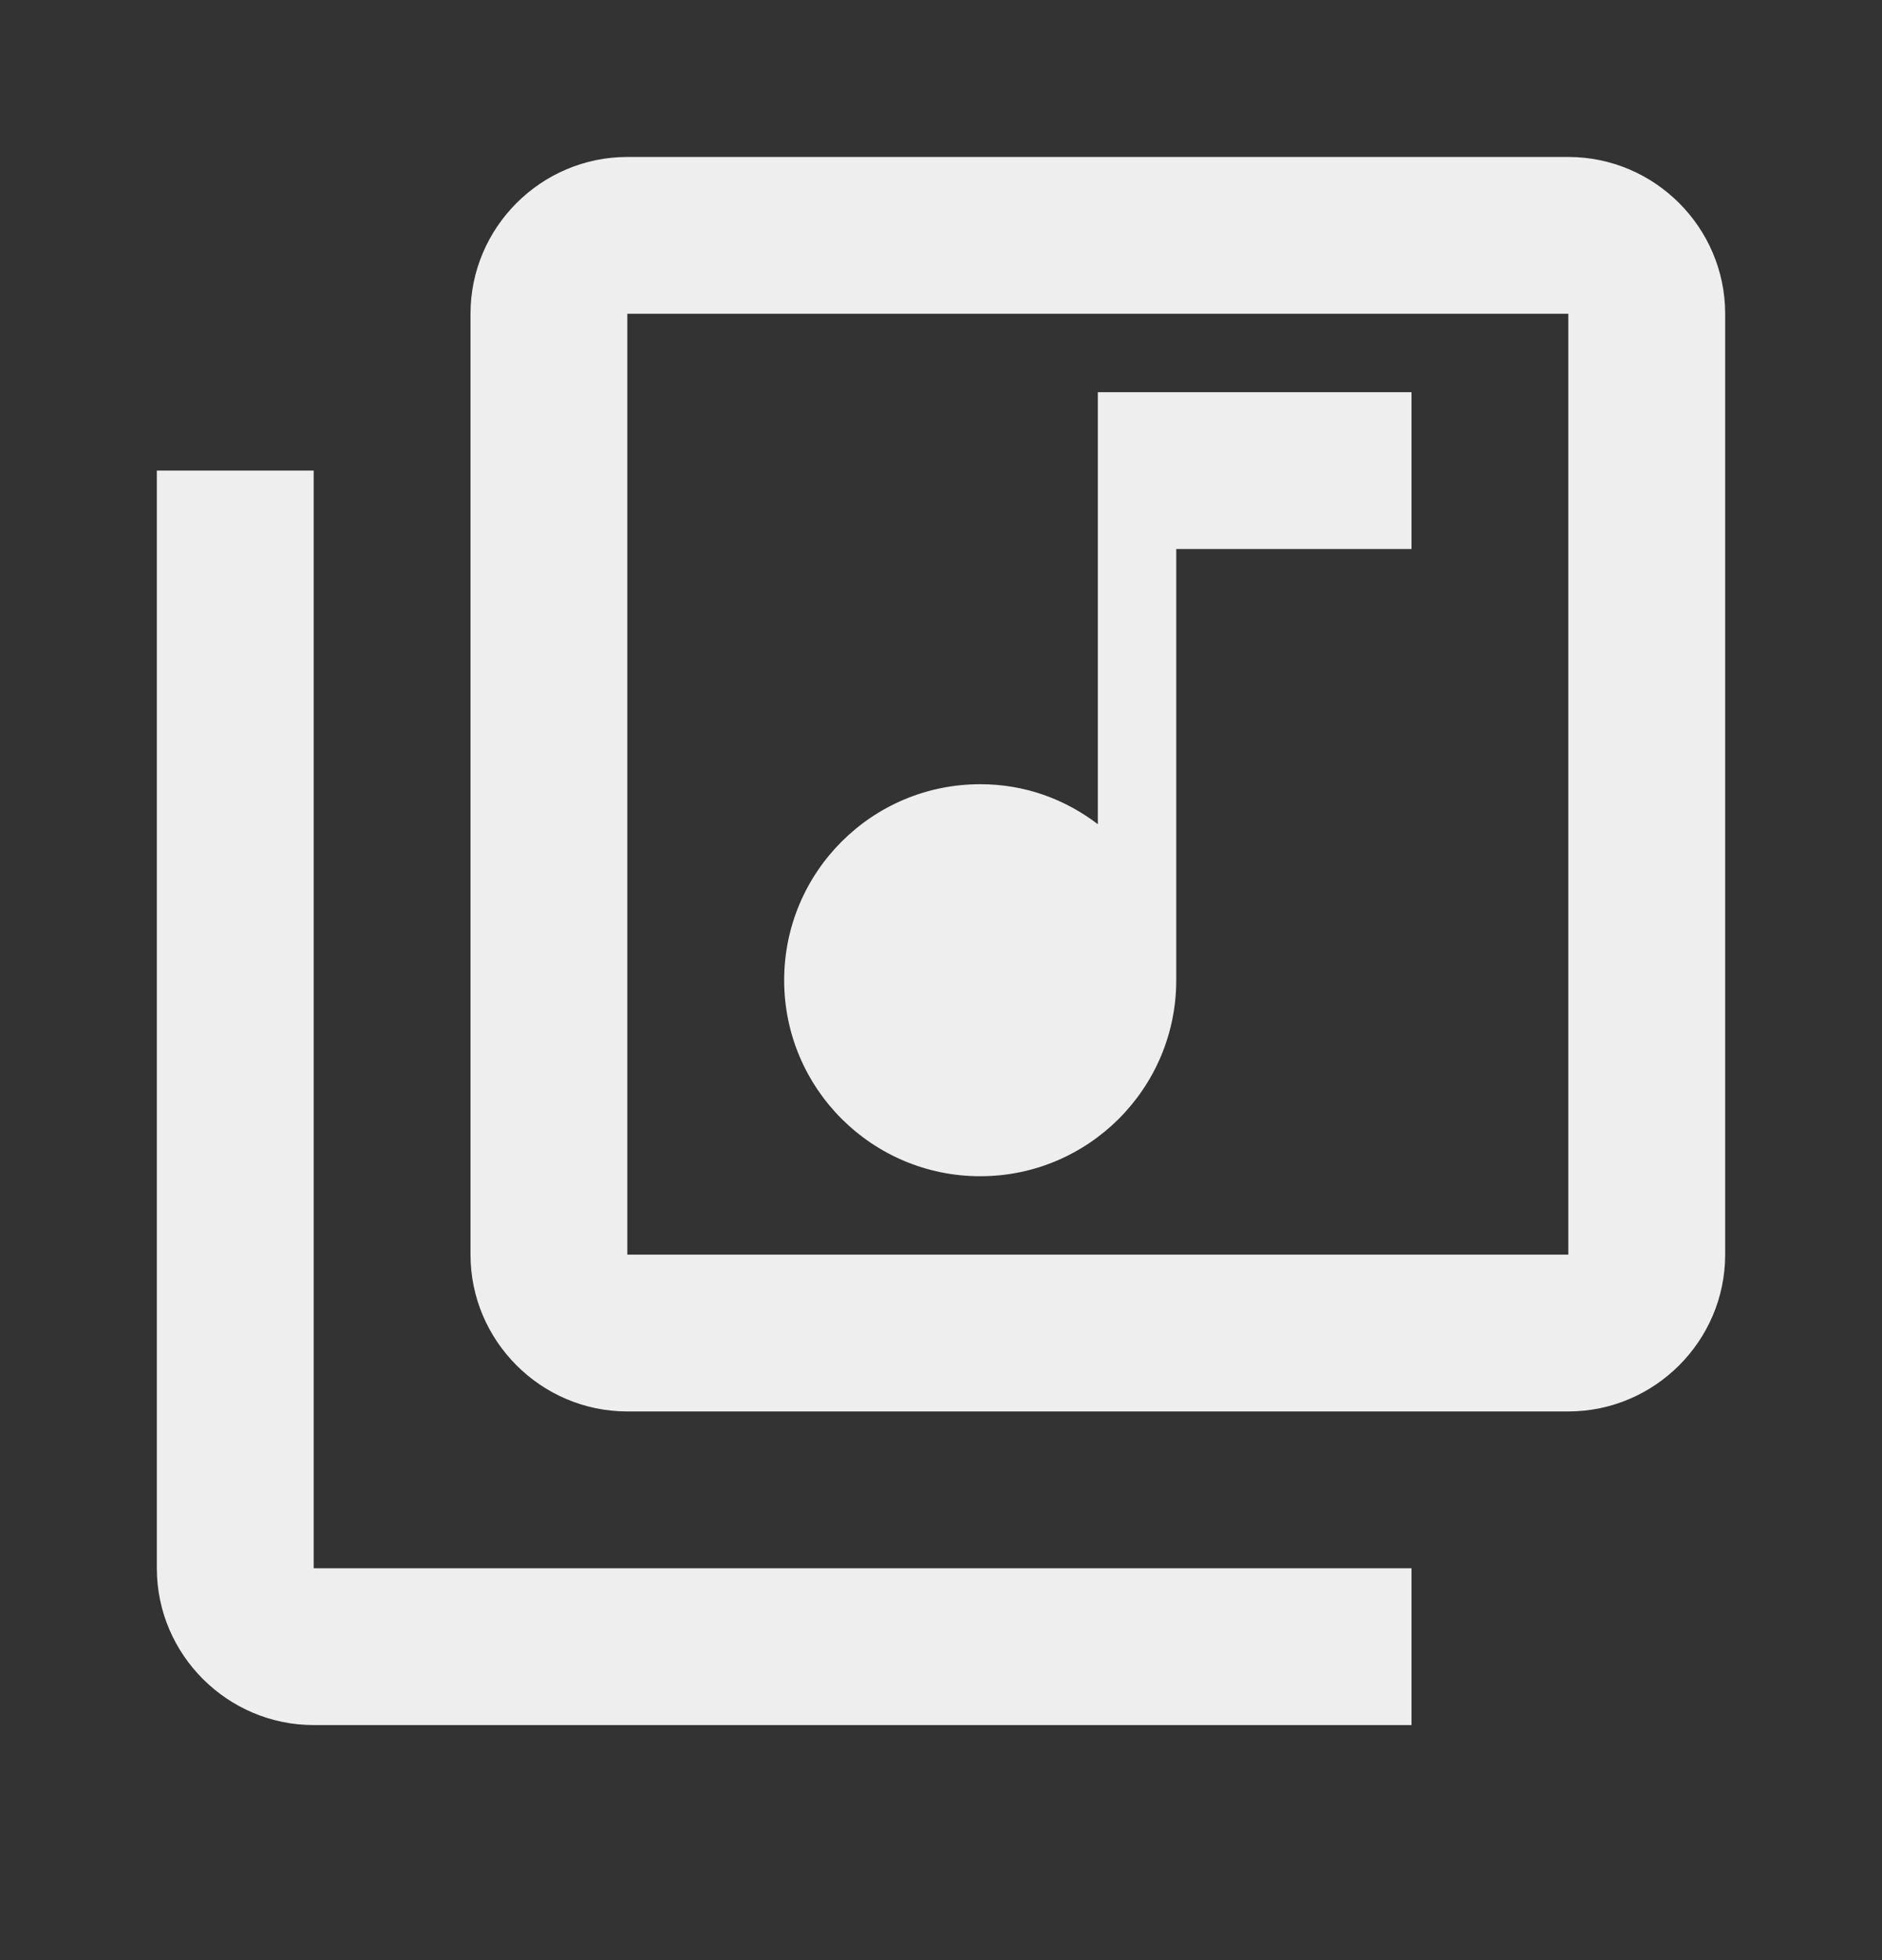 <svg width="24" height="25" viewBox="0 0 24 25" fill="none" xmlns="http://www.w3.org/2000/svg">
<rect x="0" y="0" width="24" height="25" fill="#333333" stroke="none"/>
<g id="Outlined / AV / library_music">
<path id="&#240;&#159;&#148;&#185; Icon Color" fill-rule="evenodd" clip-rule="evenodd" d="M8 2.002C6.9 2.002 6 2.902 6 4.002V16.002C6 17.102 6.9 18.002 8 18.002H20C21.1 18.002 22 17.102 22 16.002V4.002C22 2.902 21.1 2.002 20 2.002H8ZM8 16.002V4.002H20V16.002H8ZM15 12.502V7.002H18V5.002H14V10.512C13.58 10.192 13.07 10.002 12.5 10.002C11.12 10.002 10 11.122 10 12.502C10 13.882 11.12 15.002 12.5 15.002C13.88 15.002 15 13.882 15 12.502ZM2 6.002V20.002C2 21.102 2.9 22.002 4 22.002H18V20.002H4V6.002H2Z" fill="#EEEEEE"/>
</g>
</svg>
